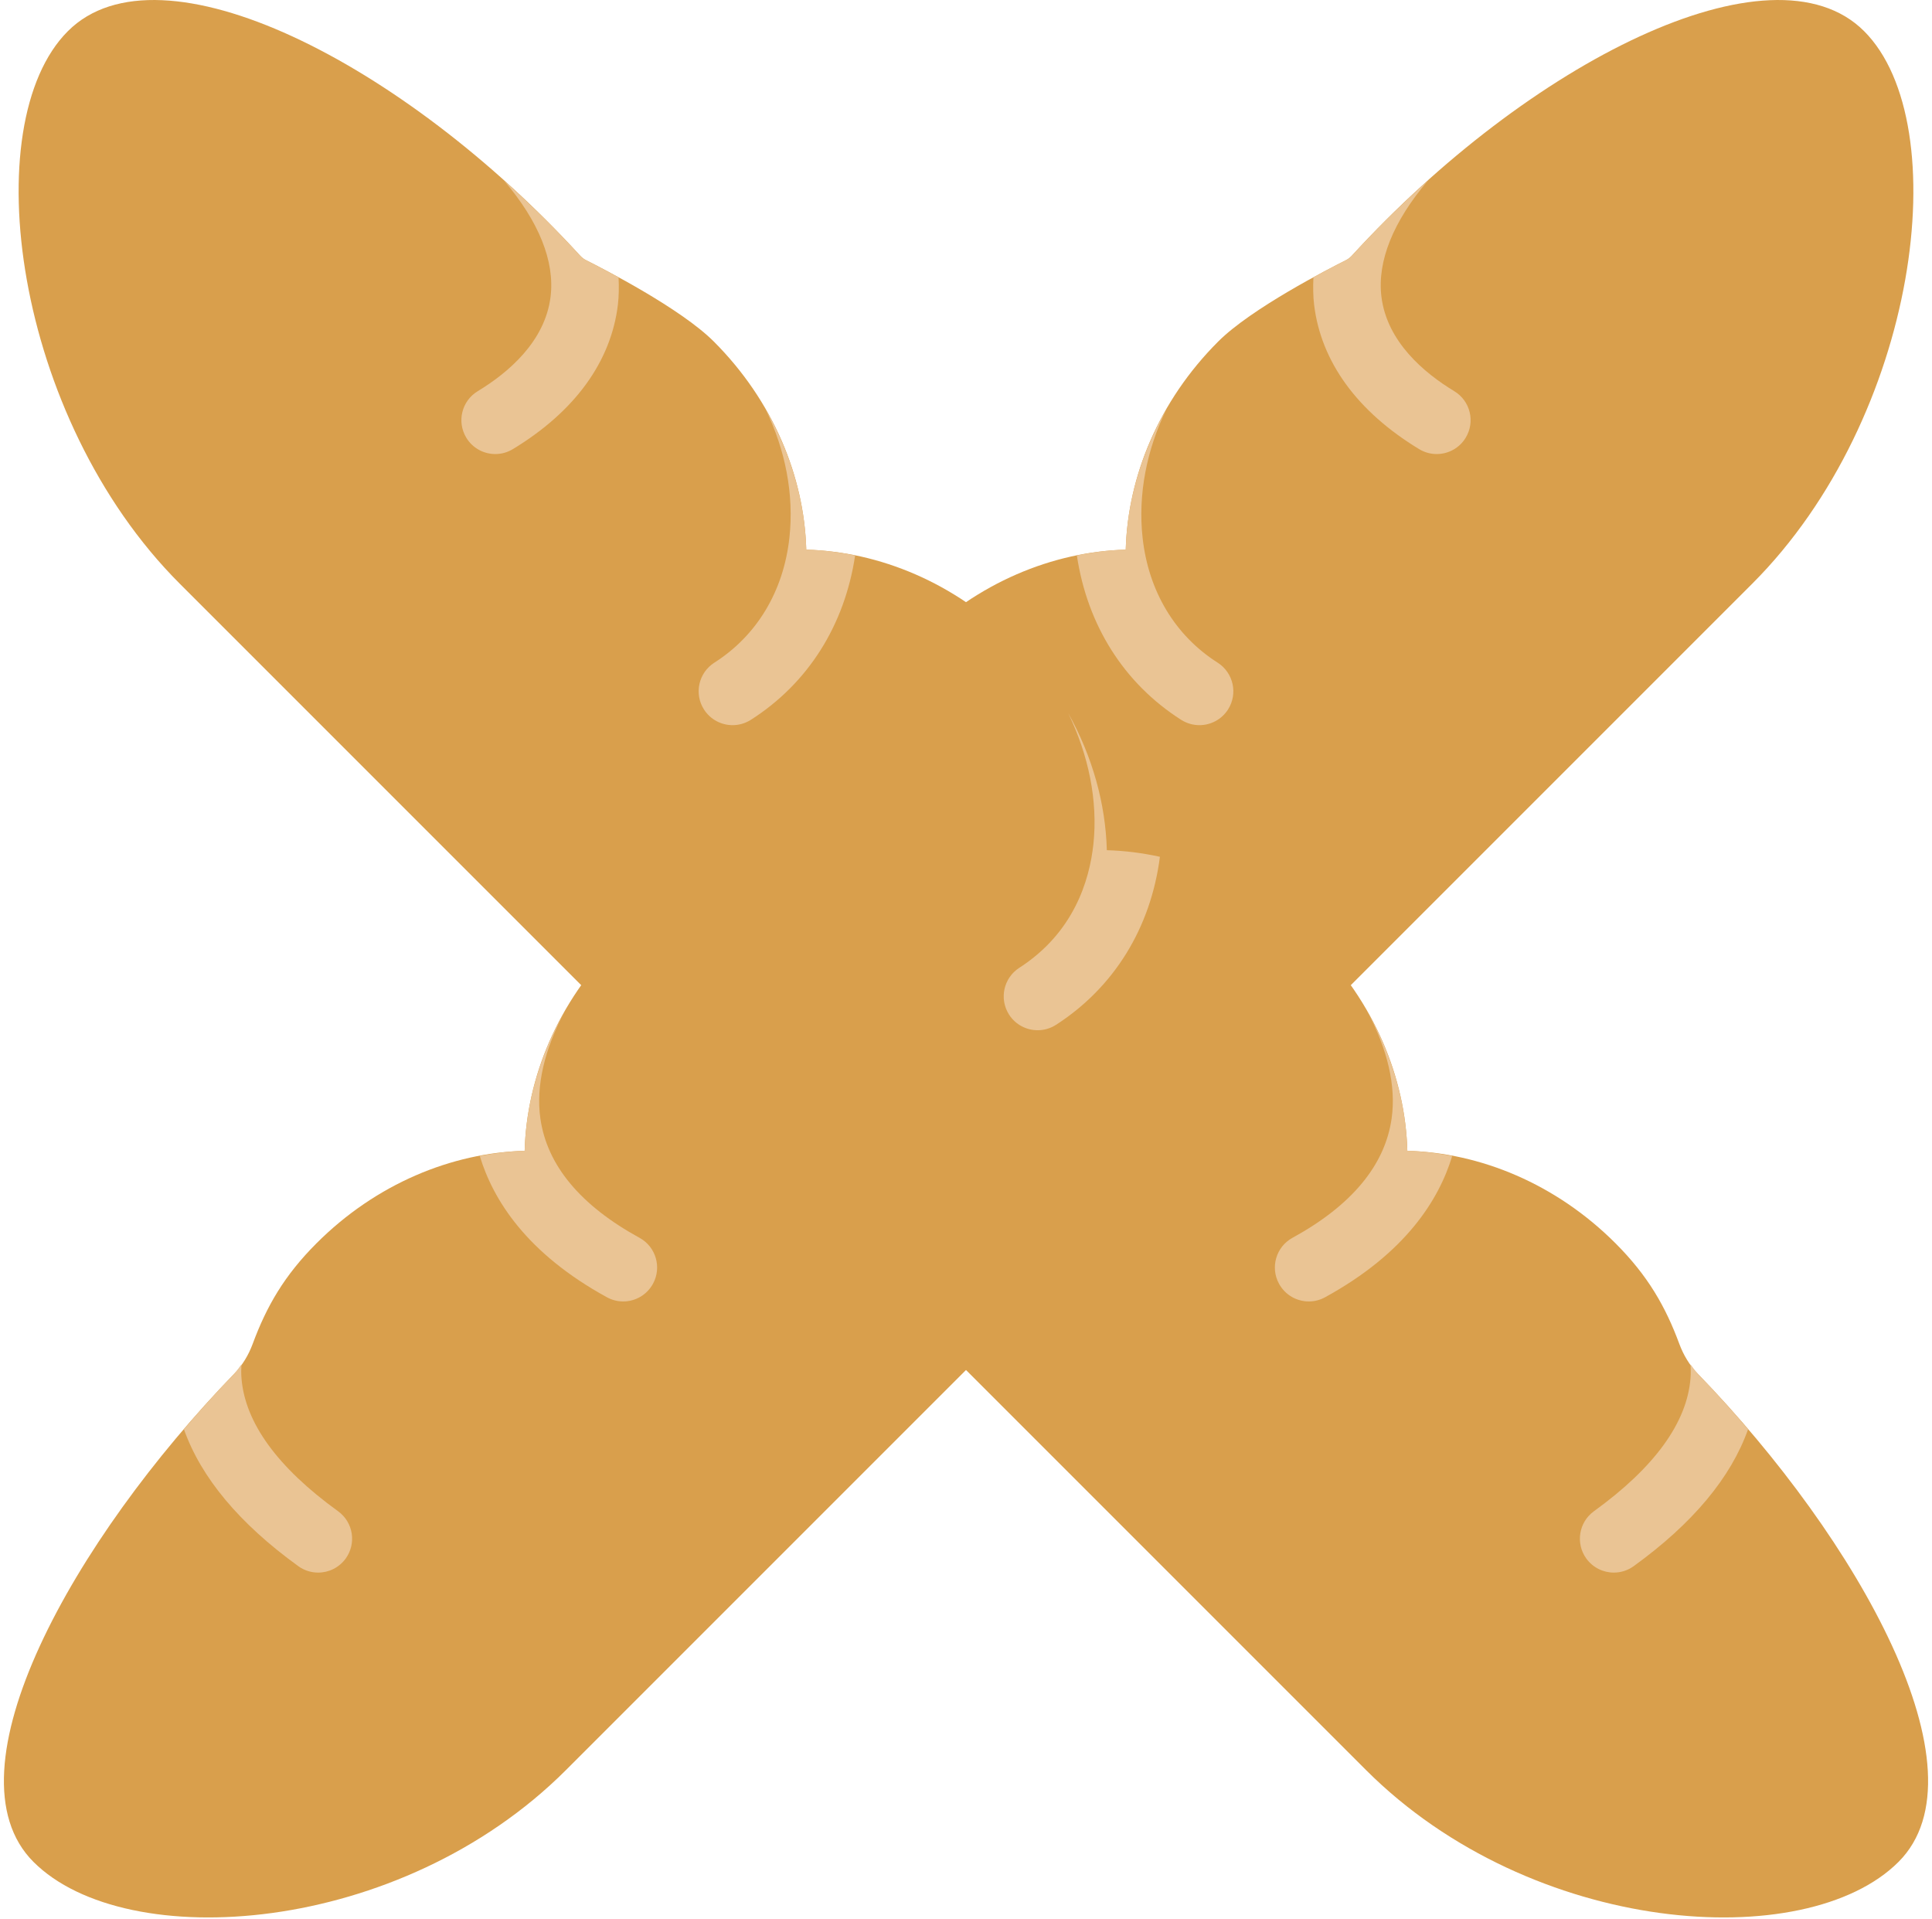 <?xml version="1.0" encoding="UTF-8"?>
<svg width="300px" height="298px" viewBox="0 0 300 298" version="1.1" xmlns="http://www.w3.org/2000/svg" xmlns:xlink="http://www.w3.org/1999/xlink">
    <!-- Generator: Sketch 46.1 (44463) - http://www.bohemiancoding.com/sketch -->
    <title>baguettes</title>
    <desc>Created with Sketch.</desc>
    <defs></defs>
    <g id="Page-1" stroke="none" stroke-width="1" fill="none" fill-rule="evenodd">
        <g id="baguettes" fill-rule="nonzero">
            <g id="baguette">
                <path d="M39.232,208.674 C38.589,210.405 37.637,211.995 36.347,213.321 C11.453,239.005 -8.821,275.074 5.2,289.095 C19.589,303.484 62.111,300.605 87.884,274.832 L272.095,90.621 C297.868,64.847 303.847,19.221 289.458,4.837 C275.142,-9.479 237.3,9.726 209.911,39.7 C209.642,39.989 209.353,40.216 209,40.395 C206.379,41.705 194.305,47.879 189.158,53.032 C179.926,62.263 175.105,74.026 174.805,85.347 C163.484,85.647 151.721,90.468 142.489,99.7 C133.258,108.932 128.437,120.695 128.137,132.016 C116.816,132.316 105.053,137.137 95.821,146.368 C86.589,155.6 81.768,167.363 81.468,178.684 C70.147,178.984 58.384,183.805 49.153,193.037 C44.116,198.074 41.379,202.868 39.232,208.674 Z" id="Shape" fill="#D99F4C"></path>
                <path d="M209.916,39.7 C209.647,39.989 209.358,40.216 209.005,40.395 C208.153,40.821 206.247,41.8 203.947,43.058 C203.879,44.589 203.9,46.037 204.053,47.311 C205.121,56.174 210.763,63.921 220.368,69.737 C221.221,70.253 222.158,70.5 223.089,70.5 C224.868,70.5 226.611,69.595 227.595,67.963 C229.1,65.474 228.305,62.242 225.816,60.737 C221.121,57.895 215.353,53.042 214.505,46.053 C213.837,40.547 216.342,34.374 221.726,28.047 C217.653,31.689 213.679,35.579 209.916,39.7 Z" id="Shape" fill="#EAC494"></path>
                <path d="M183.421,111.774 C184.3,112.326 185.279,112.595 186.242,112.595 C187.979,112.595 189.684,111.732 190.689,110.158 C192.253,107.705 191.526,104.453 189.074,102.889 C182.468,98.684 178.332,91.8 177.421,83.489 C176.684,76.779 178.047,69.832 181.142,63.495 C177.147,70.421 175,77.963 174.8,85.337 C172.279,85.405 169.742,85.732 167.216,86.242 C168.837,97.068 174.516,106.105 183.421,111.774 Z" id="Shape" fill="#EAC494"></path>
                <path d="M136.026,159.126 C136.911,159.689 137.895,159.963 138.874,159.963 C140.6,159.963 142.295,159.116 143.305,157.553 C144.879,155.105 144.174,151.853 141.732,150.274 C133.332,144.868 130.837,136.837 130.216,131.058 C129.5,124.363 130.963,117.237 134.137,110.716 C130.342,117.489 128.321,124.837 128.132,132.011 C125.395,132.084 122.632,132.432 119.889,133.032 C121.305,144.047 126.989,153.3 136.026,159.126 Z" id="Shape" fill="#EAC494"></path>
                <path d="M94.247,201.426 C95.047,201.868 95.916,202.074 96.768,202.074 C98.632,202.074 100.432,201.084 101.389,199.337 C102.789,196.789 101.853,193.584 99.305,192.195 C90.132,187.168 84.947,180.942 83.911,173.684 C83.184,168.6 84.568,162.874 87.695,157.026 C83.768,163.9 81.663,171.379 81.468,178.684 C79.153,178.747 76.826,179.047 74.5,179.484 C76.568,186.311 81.763,194.589 94.247,201.426 Z" id="Shape" fill="#EAC494"></path>
                <path d="M46.326,243.179 C47.258,243.853 48.337,244.174 49.405,244.174 C51.042,244.174 52.642,243.416 53.679,241.995 C55.379,239.642 54.853,236.353 52.495,234.647 C43.1,227.853 38.053,220.911 37.5,214.021 C37.442,213.305 37.447,212.579 37.489,211.853 C37.132,212.358 36.784,212.868 36.353,213.321 C33.684,216.074 31.084,218.963 28.558,221.916 C31.216,229.416 37.147,236.542 46.326,243.179 Z" id="Shape" fill="#EAC494"></path>
            </g>
            <g id="baguette-copy" transform="translate(150, 150) scale(-1, 1) translate(-150, -150) ">
                <path d="M39.232,208.674 C38.589,210.405 37.637,211.995 36.347,213.321 C11.453,239.005 -8.821,275.074 5.2,289.095 C19.589,303.484 62.111,300.605 87.884,274.832 L272.095,90.621 C297.868,64.847 303.847,19.221 289.458,4.837 C275.142,-9.479 237.3,9.726 209.911,39.7 C209.642,39.989 209.353,40.216 209,40.395 C206.379,41.705 194.305,47.879 189.158,53.032 C179.926,62.263 175.105,74.026 174.805,85.347 C163.484,85.647 151.721,90.468 142.489,99.7 C133.258,108.932 128.437,120.695 128.137,132.016 C116.816,132.316 105.053,137.137 95.821,146.368 C86.589,155.6 81.768,167.363 81.468,178.684 C70.147,178.984 58.384,183.805 49.153,193.037 C44.116,198.074 41.379,202.868 39.232,208.674 Z" id="Shape" fill="#D99F4C"></path>
                <path d="M209.916,39.7 C209.647,39.989 209.358,40.216 209.005,40.395 C208.153,40.821 206.247,41.8 203.947,43.058 C203.879,44.589 203.9,46.037 204.053,47.311 C205.121,56.174 210.763,63.921 220.368,69.737 C221.221,70.253 222.158,70.5 223.089,70.5 C224.868,70.5 226.611,69.595 227.595,67.963 C229.1,65.474 228.305,62.242 225.816,60.737 C221.121,57.895 215.353,53.042 214.505,46.053 C213.837,40.547 216.342,34.374 221.726,28.047 C217.653,31.689 213.679,35.579 209.916,39.7 Z" id="Shape" fill="#EAC494"></path>
                <path d="M183.421,111.774 C184.3,112.326 185.279,112.595 186.242,112.595 C187.979,112.595 189.684,111.732 190.689,110.158 C192.253,107.705 191.526,104.453 189.074,102.889 C182.468,98.684 178.332,91.8 177.421,83.489 C176.684,76.779 178.047,69.832 181.142,63.495 C177.147,70.421 175,77.963 174.8,85.337 C172.279,85.405 169.742,85.732 167.216,86.242 C168.837,97.068 174.516,106.105 183.421,111.774 Z" id="Shape" fill="#EAC494"></path>
                <path d="M136.026,159.126 C136.911,159.689 137.895,159.963 138.874,159.963 C140.6,159.963 142.295,159.116 143.305,157.553 C144.879,155.105 144.174,151.853 141.732,150.274 C133.332,144.868 130.837,136.837 130.216,131.058 C129.5,124.363 130.963,117.237 134.137,110.716 C130.342,117.489 128.321,124.837 128.132,132.011 C125.395,132.084 122.632,132.432 119.889,133.032 C121.305,144.047 126.989,153.3 136.026,159.126 Z" id="Shape" fill="#EAC494"></path>
                <path d="M94.247,201.426 C95.047,201.868 95.916,202.074 96.768,202.074 C98.632,202.074 100.432,201.084 101.389,199.337 C102.789,196.789 101.853,193.584 99.305,192.195 C90.132,187.168 84.947,180.942 83.911,173.684 C83.184,168.6 84.568,162.874 87.695,157.026 C83.768,163.9 81.663,171.379 81.468,178.684 C79.153,178.747 76.826,179.047 74.5,179.484 C76.568,186.311 81.763,194.589 94.247,201.426 Z" id="Shape" fill="#EAC494"></path>
                <path d="M46.326,243.179 C47.258,243.853 48.337,244.174 49.405,244.174 C51.042,244.174 52.642,243.416 53.679,241.995 C55.379,239.642 54.853,236.353 52.495,234.647 C43.1,227.853 38.053,220.911 37.5,214.021 C37.442,213.305 37.447,212.579 37.489,211.853 C37.132,212.358 36.784,212.868 36.353,213.321 C33.684,216.074 31.084,218.963 28.558,221.916 C31.216,229.416 37.147,236.542 46.326,243.179 Z" id="Shape" fill="#EAC494"></path>
            </g>
        </g>
    </g>
</svg>
